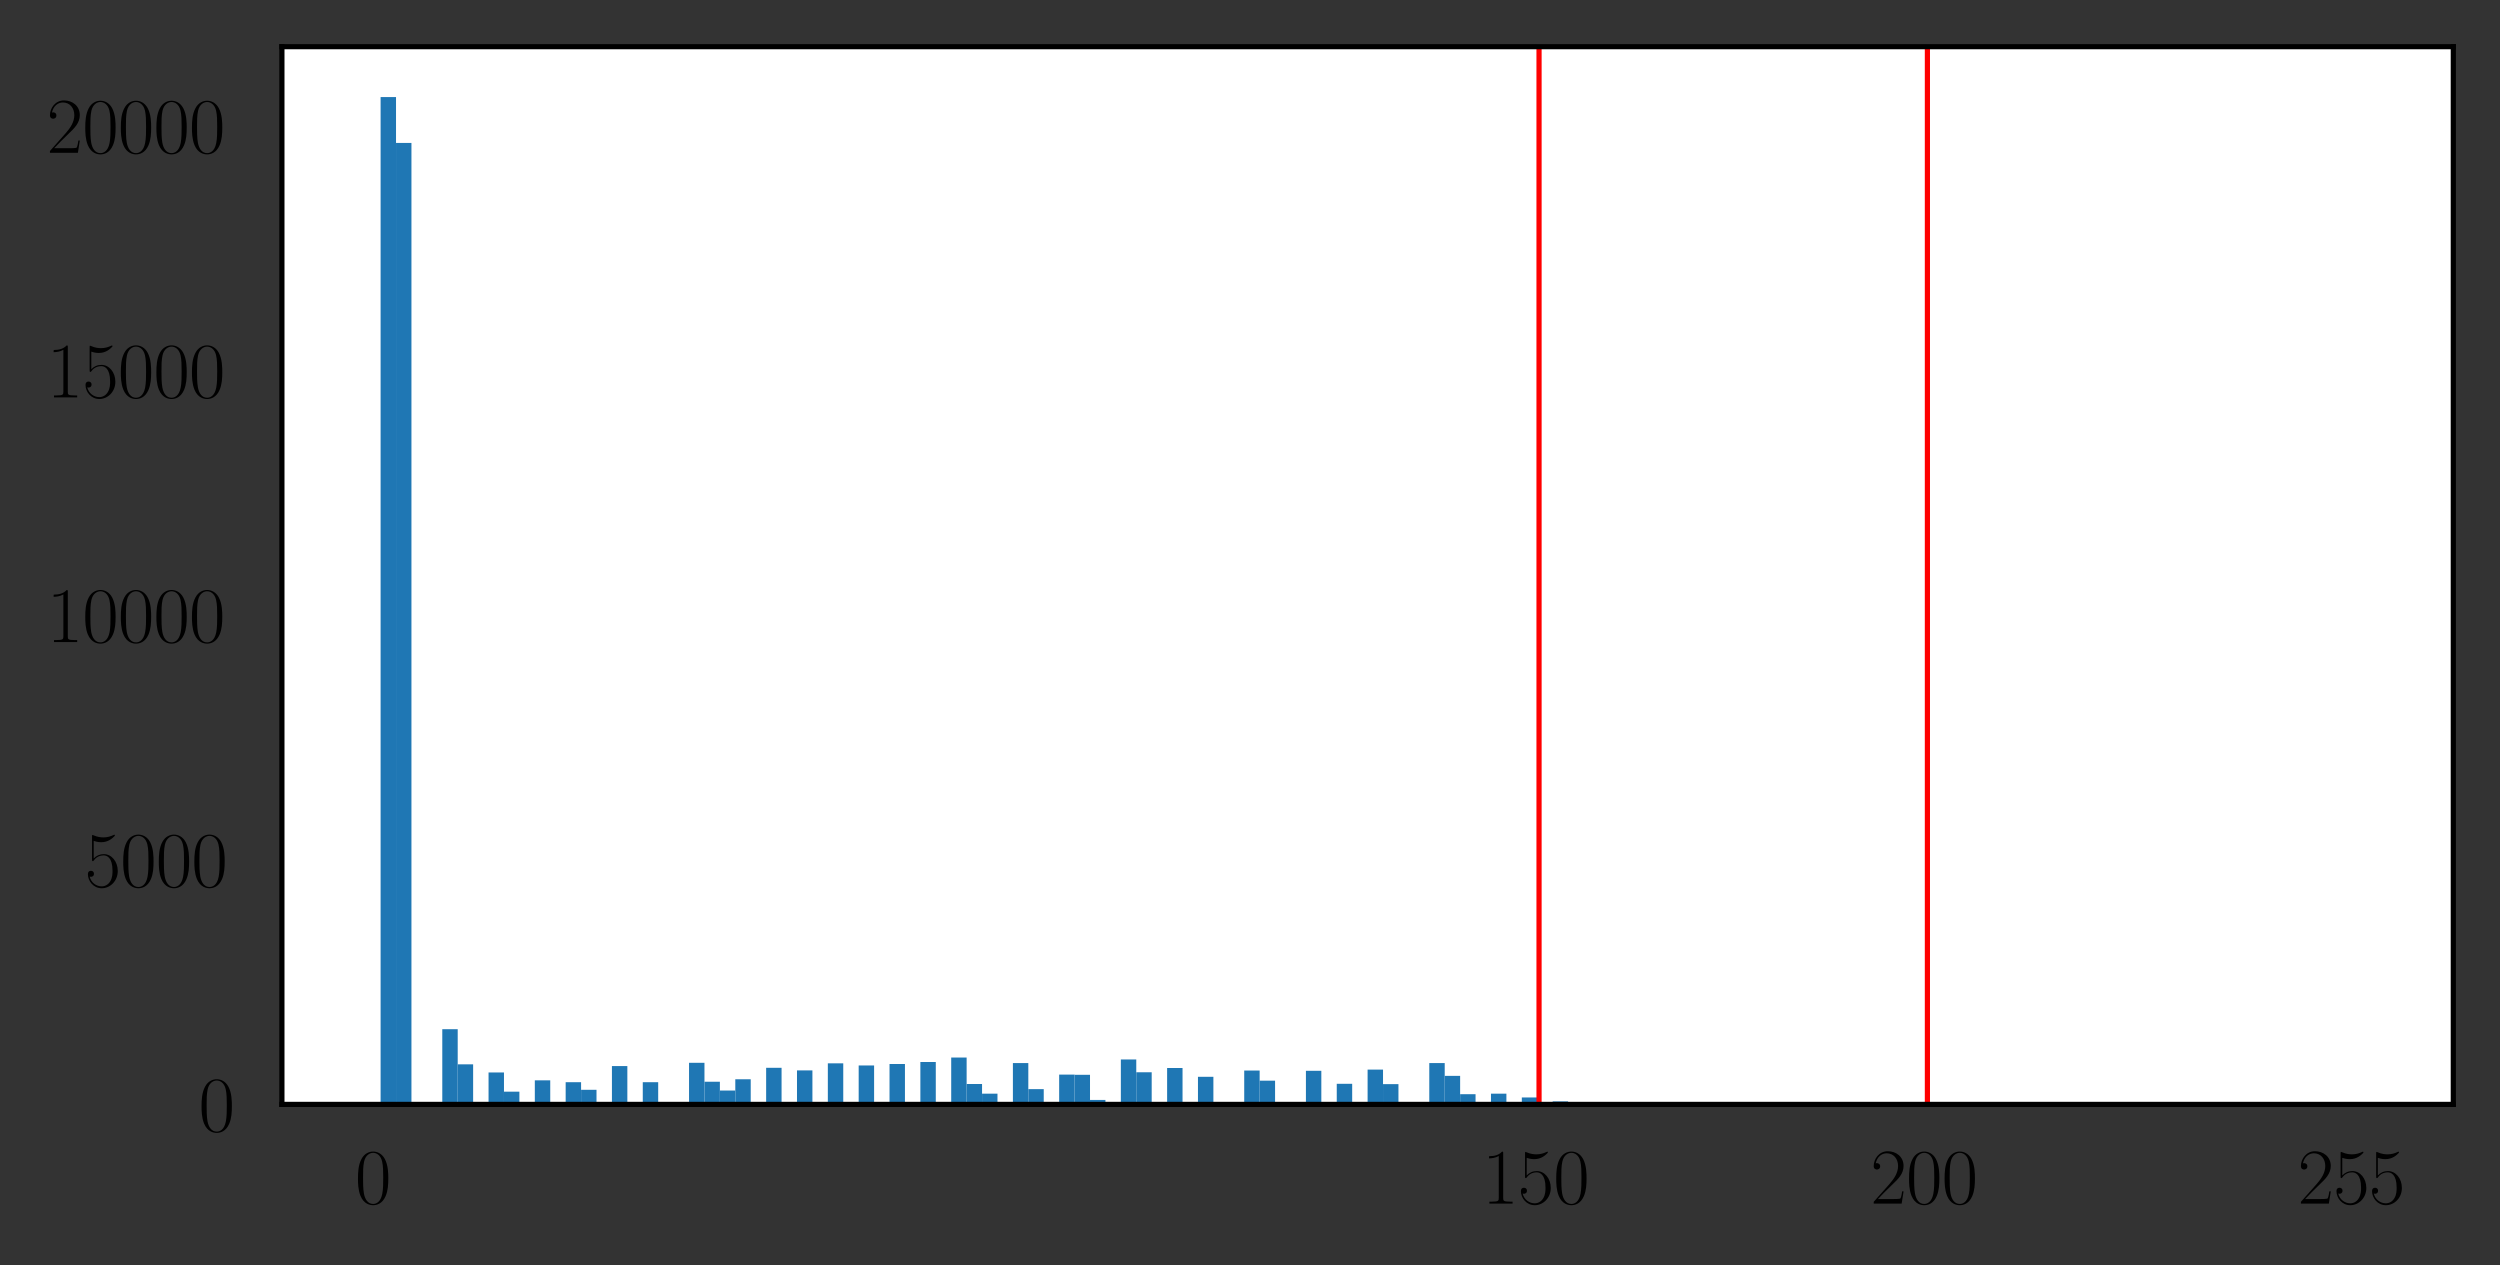 <?xml version="1.0" encoding="utf-8" standalone="no"?>
<!DOCTYPE svg PUBLIC "-//W3C//DTD SVG 1.1//EN"
  "http://www.w3.org/Graphics/SVG/1.1/DTD/svg11.dtd">
<svg height="195.107pt" version="1.1" viewBox="0 0 385.465 195.107" width="385.465pt" xmlns="http://www.w3.org/2000/svg" xmlns:xlink="http://www.w3.org/1999/xlink">
 <rect x="0" y="0" width="385.465" height="195.107" fill="#333333" stroke="none"/>
 <defs>
  <style type="text/css">*{stroke-linecap:butt;stroke-linejoin:round;}</style>
 </defs>
 <g id="figure_1">
  <g id="patch_1">
   <path d="M 0 195.107 
L 385.465 195.107 
L 385.465 0 
L 0 0 
z
" style="fill:none;"/>
  </g>
  <g id="axes_1">
   <g id="patch_2">
    <path d="M 43.465 170.28 
L 378.265 170.28 
L 378.265 7.2 
L 43.465 7.2 
z
" style="fill:#ffffff;"/>
   </g>
   <g id="patch_3">
    <path clip-path="url(#p44d8f0ccf8)" d="M 58.683 170.28 
L 61.061 170.28 
L 61.061 14.966 
L 58.683 14.966 
z
" style="fill:#1f77b4;"/>
   </g>
   <g id="patch_4">
    <path clip-path="url(#p44d8f0ccf8)" d="M 61.061 170.28 
L 63.439 170.28 
L 63.439 22.042 
L 61.061 22.042 
z
" style="fill:#1f77b4;"/>
   </g>
   <g id="patch_5">
    <path clip-path="url(#p44d8f0ccf8)" d="M 63.439 170.28 
L 65.817 170.28 
L 65.817 170.28 
L 63.439 170.28 
z
" style="fill:#1f77b4;"/>
   </g>
   <g id="patch_6">
    <path clip-path="url(#p44d8f0ccf8)" d="M 65.817 170.28 
L 68.194 170.28 
L 68.194 170.28 
L 65.817 170.28 
z
" style="fill:#1f77b4;"/>
   </g>
   <g id="patch_7">
    <path clip-path="url(#p44d8f0ccf8)" d="M 68.194 170.28 
L 70.572 170.28 
L 70.572 158.693 
L 68.194 158.693 
z
" style="fill:#1f77b4;"/>
   </g>
   <g id="patch_8">
    <path clip-path="url(#p44d8f0ccf8)" d="M 70.572 170.28 
L 72.95 170.28 
L 72.95 164.109 
L 70.572 164.109 
z
" style="fill:#1f77b4;"/>
   </g>
   <g id="patch_9">
    <path clip-path="url(#p44d8f0ccf8)" d="M 72.95 170.28 
L 75.328 170.28 
L 75.328 170.28 
L 72.95 170.28 
z
" style="fill:#1f77b4;"/>
   </g>
   <g id="patch_10">
    <path clip-path="url(#p44d8f0ccf8)" d="M 75.328 170.28 
L 77.706 170.28 
L 77.706 165.362 
L 75.328 165.362 
z
" style="fill:#1f77b4;"/>
   </g>
   <g id="patch_11">
    <path clip-path="url(#p44d8f0ccf8)" d="M 77.706 170.28 
L 80.084 170.28 
L 80.084 168.319 
L 77.706 168.319 
z
" style="fill:#1f77b4;"/>
   </g>
   <g id="patch_12">
    <path clip-path="url(#p44d8f0ccf8)" d="M 80.084 170.28 
L 82.462 170.28 
L 82.462 170.28 
L 80.084 170.28 
z
" style="fill:#1f77b4;"/>
   </g>
   <g id="patch_13">
    <path clip-path="url(#p44d8f0ccf8)" d="M 82.462 170.28 
L 84.839 170.28 
L 84.839 166.569 
L 82.462 166.569 
z
" style="fill:#1f77b4;"/>
   </g>
   <g id="patch_14">
    <path clip-path="url(#p44d8f0ccf8)" d="M 84.839 170.28 
L 87.217 170.28 
L 87.217 170.28 
L 84.839 170.28 
z
" style="fill:#1f77b4;"/>
   </g>
   <g id="patch_15">
    <path clip-path="url(#p44d8f0ccf8)" d="M 87.217 170.28 
L 89.595 170.28 
L 89.595 166.863 
L 87.217 166.863 
z
" style="fill:#1f77b4;"/>
   </g>
   <g id="patch_16">
    <path clip-path="url(#p44d8f0ccf8)" d="M 89.595 170.28 
L 91.973 170.28 
L 91.973 168.032 
L 89.595 168.032 
z
" style="fill:#1f77b4;"/>
   </g>
   <g id="patch_17">
    <path clip-path="url(#p44d8f0ccf8)" d="M 91.973 170.28 
L 94.351 170.28 
L 94.351 170.28 
L 91.973 170.28 
z
" style="fill:#1f77b4;"/>
   </g>
   <g id="patch_18">
    <path clip-path="url(#p44d8f0ccf8)" d="M 94.351 170.28 
L 96.729 170.28 
L 96.729 164.373 
L 94.351 164.373 
z
" style="fill:#1f77b4;"/>
   </g>
   <g id="patch_19">
    <path clip-path="url(#p44d8f0ccf8)" d="M 96.729 170.28 
L 99.106 170.28 
L 99.106 170.28 
L 96.729 170.28 
z
" style="fill:#1f77b4;"/>
   </g>
   <g id="patch_20">
    <path clip-path="url(#p44d8f0ccf8)" d="M 99.106 170.28 
L 101.484 170.28 
L 101.484 166.855 
L 99.106 166.855 
z
" style="fill:#1f77b4;"/>
   </g>
   <g id="patch_21">
    <path clip-path="url(#p44d8f0ccf8)" d="M 101.484 170.28 
L 103.862 170.28 
L 103.862 170.28 
L 101.484 170.28 
z
" style="fill:#1f77b4;"/>
   </g>
   <g id="patch_22">
    <path clip-path="url(#p44d8f0ccf8)" d="M 103.862 170.28 
L 106.24 170.28 
L 106.24 170.28 
L 103.862 170.28 
z
" style="fill:#1f77b4;"/>
   </g>
   <g id="patch_23">
    <path clip-path="url(#p44d8f0ccf8)" d="M 106.24 170.28 
L 108.618 170.28 
L 108.618 163.868 
L 106.24 163.868 
z
" style="fill:#1f77b4;"/>
   </g>
   <g id="patch_24">
    <path clip-path="url(#p44d8f0ccf8)" d="M 108.618 170.28 
L 110.996 170.28 
L 110.996 166.787 
L 108.618 166.787 
z
" style="fill:#1f77b4;"/>
   </g>
   <g id="patch_25">
    <path clip-path="url(#p44d8f0ccf8)" d="M 110.996 170.28 
L 113.373 170.28 
L 113.373 168.145 
L 110.996 168.145 
z
" style="fill:#1f77b4;"/>
   </g>
   <g id="patch_26">
    <path clip-path="url(#p44d8f0ccf8)" d="M 113.373 170.28 
L 115.751 170.28 
L 115.751 166.403 
L 113.373 166.403 
z
" style="fill:#1f77b4;"/>
   </g>
   <g id="patch_27">
    <path clip-path="url(#p44d8f0ccf8)" d="M 115.751 170.28 
L 118.129 170.28 
L 118.129 170.28 
L 115.751 170.28 
z
" style="fill:#1f77b4;"/>
   </g>
   <g id="patch_28">
    <path clip-path="url(#p44d8f0ccf8)" d="M 118.129 170.28 
L 120.507 170.28 
L 120.507 164.645 
L 118.129 164.645 
z
" style="fill:#1f77b4;"/>
   </g>
   <g id="patch_29">
    <path clip-path="url(#p44d8f0ccf8)" d="M 120.507 170.28 
L 122.885 170.28 
L 122.885 170.28 
L 120.507 170.28 
z
" style="fill:#1f77b4;"/>
   </g>
   <g id="patch_30">
    <path clip-path="url(#p44d8f0ccf8)" d="M 122.885 170.28 
L 125.263 170.28 
L 125.263 165.037 
L 122.885 165.037 
z
" style="fill:#1f77b4;"/>
   </g>
   <g id="patch_31">
    <path clip-path="url(#p44d8f0ccf8)" d="M 125.263 170.28 
L 127.641 170.28 
L 127.641 170.28 
L 125.263 170.28 
z
" style="fill:#1f77b4;"/>
   </g>
   <g id="patch_32">
    <path clip-path="url(#p44d8f0ccf8)" d="M 127.641 170.28 
L 130.018 170.28 
L 130.018 163.951 
L 127.641 163.951 
z
" style="fill:#1f77b4;"/>
   </g>
   <g id="patch_33">
    <path clip-path="url(#p44d8f0ccf8)" d="M 130.018 170.28 
L 132.396 170.28 
L 132.396 170.28 
L 130.018 170.28 
z
" style="fill:#1f77b4;"/>
   </g>
   <g id="patch_34">
    <path clip-path="url(#p44d8f0ccf8)" d="M 132.396 170.28 
L 134.774 170.28 
L 134.774 164.283 
L 132.396 164.283 
z
" style="fill:#1f77b4;"/>
   </g>
   <g id="patch_35">
    <path clip-path="url(#p44d8f0ccf8)" d="M 134.774 170.28 
L 137.152 170.28 
L 137.152 170.28 
L 134.774 170.28 
z
" style="fill:#1f77b4;"/>
   </g>
   <g id="patch_36">
    <path clip-path="url(#p44d8f0ccf8)" d="M 137.152 170.28 
L 139.53 170.28 
L 139.53 164.049 
L 137.152 164.049 
z
" style="fill:#1f77b4;"/>
   </g>
   <g id="patch_37">
    <path clip-path="url(#p44d8f0ccf8)" d="M 139.53 170.28 
L 141.908 170.28 
L 141.908 170.28 
L 139.53 170.28 
z
" style="fill:#1f77b4;"/>
   </g>
   <g id="patch_38">
    <path clip-path="url(#p44d8f0ccf8)" d="M 141.908 170.28 
L 144.285 170.28 
L 144.285 163.747 
L 141.908 163.747 
z
" style="fill:#1f77b4;"/>
   </g>
   <g id="patch_39">
    <path clip-path="url(#p44d8f0ccf8)" d="M 144.285 170.28 
L 146.663 170.28 
L 146.663 170.28 
L 144.285 170.28 
z
" style="fill:#1f77b4;"/>
   </g>
   <g id="patch_40">
    <path clip-path="url(#p44d8f0ccf8)" d="M 146.663 170.28 
L 149.041 170.28 
L 149.041 163.053 
L 146.663 163.053 
z
" style="fill:#1f77b4;"/>
   </g>
   <g id="patch_41">
    <path clip-path="url(#p44d8f0ccf8)" d="M 149.041 170.28 
L 151.419 170.28 
L 151.419 167.142 
L 149.041 167.142 
z
" style="fill:#1f77b4;"/>
   </g>
   <g id="patch_42">
    <path clip-path="url(#p44d8f0ccf8)" d="M 151.419 170.28 
L 153.797 170.28 
L 153.797 168.628 
L 151.419 168.628 
z
" style="fill:#1f77b4;"/>
   </g>
   <g id="patch_43">
    <path clip-path="url(#p44d8f0ccf8)" d="M 153.797 170.28 
L 156.175 170.28 
L 156.175 170.28 
L 153.797 170.28 
z
" style="fill:#1f77b4;"/>
   </g>
   <g id="patch_44">
    <path clip-path="url(#p44d8f0ccf8)" d="M 156.175 170.28 
L 158.552 170.28 
L 158.552 163.913 
L 156.175 163.913 
z
" style="fill:#1f77b4;"/>
   </g>
   <g id="patch_45">
    <path clip-path="url(#p44d8f0ccf8)" d="M 158.552 170.28 
L 160.93 170.28 
L 160.93 167.934 
L 158.552 167.934 
z
" style="fill:#1f77b4;"/>
   </g>
   <g id="patch_46">
    <path clip-path="url(#p44d8f0ccf8)" d="M 160.93 170.28 
L 163.308 170.28 
L 163.308 170.28 
L 160.93 170.28 
z
" style="fill:#1f77b4;"/>
   </g>
   <g id="patch_47">
    <path clip-path="url(#p44d8f0ccf8)" d="M 163.308 170.28 
L 165.686 170.28 
L 165.686 165.686 
L 163.308 165.686 
z
" style="fill:#1f77b4;"/>
   </g>
   <g id="patch_48">
    <path clip-path="url(#p44d8f0ccf8)" d="M 165.686 170.28 
L 168.064 170.28 
L 168.064 165.716 
L 165.686 165.716 
z
" style="fill:#1f77b4;"/>
   </g>
   <g id="patch_49">
    <path clip-path="url(#p44d8f0ccf8)" d="M 168.064 170.28 
L 170.442 170.28 
L 170.442 169.594 
L 168.064 169.594 
z
" style="fill:#1f77b4;"/>
   </g>
   <g id="patch_50">
    <path clip-path="url(#p44d8f0ccf8)" d="M 170.442 170.28 
L 172.819 170.28 
L 172.819 170.28 
L 170.442 170.28 
z
" style="fill:#1f77b4;"/>
   </g>
   <g id="patch_51">
    <path clip-path="url(#p44d8f0ccf8)" d="M 172.819 170.28 
L 175.197 170.28 
L 175.197 163.355 
L 172.819 163.355 
z
" style="fill:#1f77b4;"/>
   </g>
   <g id="patch_52">
    <path clip-path="url(#p44d8f0ccf8)" d="M 175.197 170.28 
L 177.575 170.28 
L 177.575 165.324 
L 175.197 165.324 
z
" style="fill:#1f77b4;"/>
   </g>
   <g id="patch_53">
    <path clip-path="url(#p44d8f0ccf8)" d="M 177.575 170.28 
L 179.953 170.28 
L 179.953 170.28 
L 177.575 170.28 
z
" style="fill:#1f77b4;"/>
   </g>
   <g id="patch_54">
    <path clip-path="url(#p44d8f0ccf8)" d="M 179.953 170.28 
L 182.331 170.28 
L 182.331 164.675 
L 179.953 164.675 
z
" style="fill:#1f77b4;"/>
   </g>
   <g id="patch_55">
    <path clip-path="url(#p44d8f0ccf8)" d="M 182.331 170.28 
L 184.709 170.28 
L 184.709 170.28 
L 182.331 170.28 
z
" style="fill:#1f77b4;"/>
   </g>
   <g id="patch_56">
    <path clip-path="url(#p44d8f0ccf8)" d="M 184.709 170.28 
L 187.087 170.28 
L 187.087 166.025 
L 184.709 166.025 
z
" style="fill:#1f77b4;"/>
   </g>
   <g id="patch_57">
    <path clip-path="url(#p44d8f0ccf8)" d="M 187.087 170.28 
L 189.464 170.28 
L 189.464 170.28 
L 187.087 170.28 
z
" style="fill:#1f77b4;"/>
   </g>
   <g id="patch_58">
    <path clip-path="url(#p44d8f0ccf8)" d="M 189.464 170.28 
L 191.842 170.28 
L 191.842 170.28 
L 189.464 170.28 
z
" style="fill:#1f77b4;"/>
   </g>
   <g id="patch_59">
    <path clip-path="url(#p44d8f0ccf8)" d="M 191.842 170.28 
L 194.22 170.28 
L 194.22 165.06 
L 191.842 165.06 
z
" style="fill:#1f77b4;"/>
   </g>
   <g id="patch_60">
    <path clip-path="url(#p44d8f0ccf8)" d="M 194.22 170.28 
L 196.598 170.28 
L 196.598 166.621 
L 194.22 166.621 
z
" style="fill:#1f77b4;"/>
   </g>
   <g id="patch_61">
    <path clip-path="url(#p44d8f0ccf8)" d="M 196.598 170.28 
L 198.976 170.28 
L 198.976 170.28 
L 196.598 170.28 
z
" style="fill:#1f77b4;"/>
   </g>
   <g id="patch_62">
    <path clip-path="url(#p44d8f0ccf8)" d="M 198.976 170.28 
L 201.354 170.28 
L 201.354 170.28 
L 198.976 170.28 
z
" style="fill:#1f77b4;"/>
   </g>
   <g id="patch_63">
    <path clip-path="url(#p44d8f0ccf8)" d="M 201.354 170.28 
L 203.731 170.28 
L 203.731 165.098 
L 201.354 165.098 
z
" style="fill:#1f77b4;"/>
   </g>
   <g id="patch_64">
    <path clip-path="url(#p44d8f0ccf8)" d="M 203.731 170.28 
L 206.109 170.28 
L 206.109 170.28 
L 203.731 170.28 
z
" style="fill:#1f77b4;"/>
   </g>
   <g id="patch_65">
    <path clip-path="url(#p44d8f0ccf8)" d="M 206.109 170.28 
L 208.487 170.28 
L 208.487 167.112 
L 206.109 167.112 
z
" style="fill:#1f77b4;"/>
   </g>
   <g id="patch_66">
    <path clip-path="url(#p44d8f0ccf8)" d="M 208.487 170.28 
L 210.865 170.28 
L 210.865 170.28 
L 208.487 170.28 
z
" style="fill:#1f77b4;"/>
   </g>
   <g id="patch_67">
    <path clip-path="url(#p44d8f0ccf8)" d="M 210.865 170.28 
L 213.243 170.28 
L 213.243 164.917 
L 210.865 164.917 
z
" style="fill:#1f77b4;"/>
   </g>
   <g id="patch_68">
    <path clip-path="url(#p44d8f0ccf8)" d="M 213.243 170.28 
L 215.621 170.28 
L 215.621 167.157 
L 213.243 167.157 
z
" style="fill:#1f77b4;"/>
   </g>
   <g id="patch_69">
    <path clip-path="url(#p44d8f0ccf8)" d="M 215.621 170.28 
L 217.998 170.28 
L 217.998 170.28 
L 215.621 170.28 
z
" style="fill:#1f77b4;"/>
   </g>
   <g id="patch_70">
    <path clip-path="url(#p44d8f0ccf8)" d="M 217.998 170.28 
L 220.376 170.28 
L 220.376 170.28 
L 217.998 170.28 
z
" style="fill:#1f77b4;"/>
   </g>
   <g id="patch_71">
    <path clip-path="url(#p44d8f0ccf8)" d="M 220.376 170.28 
L 222.754 170.28 
L 222.754 163.906 
L 220.376 163.906 
z
" style="fill:#1f77b4;"/>
   </g>
   <g id="patch_72">
    <path clip-path="url(#p44d8f0ccf8)" d="M 222.754 170.28 
L 225.132 170.28 
L 225.132 165.882 
L 222.754 165.882 
z
" style="fill:#1f77b4;"/>
   </g>
   <g id="patch_73">
    <path clip-path="url(#p44d8f0ccf8)" d="M 225.132 170.28 
L 227.51 170.28 
L 227.51 168.711 
L 225.132 168.711 
z
" style="fill:#1f77b4;"/>
   </g>
   <g id="patch_74">
    <path clip-path="url(#p44d8f0ccf8)" d="M 227.51 170.28 
L 229.888 170.28 
L 229.888 170.28 
L 227.51 170.28 
z
" style="fill:#1f77b4;"/>
   </g>
   <g id="patch_75">
    <path clip-path="url(#p44d8f0ccf8)" d="M 229.888 170.28 
L 232.266 170.28 
L 232.266 168.628 
L 229.888 168.628 
z
" style="fill:#1f77b4;"/>
   </g>
   <g id="patch_76">
    <path clip-path="url(#p44d8f0ccf8)" d="M 232.266 170.28 
L 234.643 170.28 
L 234.643 170.28 
L 232.266 170.28 
z
" style="fill:#1f77b4;"/>
   </g>
   <g id="patch_77">
    <path clip-path="url(#p44d8f0ccf8)" d="M 234.643 170.28 
L 237.021 170.28 
L 237.021 169.216 
L 234.643 169.216 
z
" style="fill:#1f77b4;"/>
   </g>
   <g id="patch_78">
    <path clip-path="url(#p44d8f0ccf8)" d="M 237.021 170.28 
L 239.399 170.28 
L 239.399 170.28 
L 237.021 170.28 
z
" style="fill:#1f77b4;"/>
   </g>
   <g id="patch_79">
    <path clip-path="url(#p44d8f0ccf8)" d="M 239.399 170.28 
L 241.777 170.28 
L 241.777 169.82 
L 239.399 169.82 
z
" style="fill:#1f77b4;"/>
   </g>
   <g id="patch_80">
    <path clip-path="url(#p44d8f0ccf8)" d="M 241.777 170.28 
L 244.155 170.28 
L 244.155 170.28 
L 241.777 170.28 
z
" style="fill:#1f77b4;"/>
   </g>
   <g id="patch_81">
    <path clip-path="url(#p44d8f0ccf8)" d="M 244.155 170.28 
L 246.533 170.28 
L 246.533 169.925 
L 244.155 169.925 
z
" style="fill:#1f77b4;"/>
   </g>
   <g id="patch_82">
    <path clip-path="url(#p44d8f0ccf8)" d="M 246.533 170.28 
L 248.91 170.28 
L 248.91 170.144 
L 246.533 170.144 
z
" style="fill:#1f77b4;"/>
   </g>
   <g id="patch_83">
    <path clip-path="url(#p44d8f0ccf8)" d="M 248.91 170.28 
L 251.288 170.28 
L 251.288 170.28 
L 248.91 170.28 
z
" style="fill:#1f77b4;"/>
   </g>
   <g id="patch_84">
    <path clip-path="url(#p44d8f0ccf8)" d="M 251.288 170.28 
L 253.666 170.28 
L 253.666 170.28 
L 251.288 170.28 
z
" style="fill:#1f77b4;"/>
   </g>
   <g id="patch_85">
    <path clip-path="url(#p44d8f0ccf8)" d="M 253.666 170.28 
L 256.044 170.28 
L 256.044 170.001 
L 253.666 170.001 
z
" style="fill:#1f77b4;"/>
   </g>
   <g id="patch_86">
    <path clip-path="url(#p44d8f0ccf8)" d="M 256.044 170.28 
L 258.422 170.28 
L 258.422 170.205 
L 256.044 170.205 
z
" style="fill:#1f77b4;"/>
   </g>
   <g id="patch_87">
    <path clip-path="url(#p44d8f0ccf8)" d="M 258.422 170.28 
L 260.8 170.28 
L 260.8 170.205 
L 258.422 170.205 
z
" style="fill:#1f77b4;"/>
   </g>
   <g id="patch_88">
    <path clip-path="url(#p44d8f0ccf8)" d="M 260.8 170.28 
L 263.177 170.28 
L 263.177 170.28 
L 260.8 170.28 
z
" style="fill:#1f77b4;"/>
   </g>
   <g id="patch_89">
    <path clip-path="url(#p44d8f0ccf8)" d="M 263.177 170.28 
L 265.555 170.28 
L 265.555 169.963 
L 263.177 169.963 
z
" style="fill:#1f77b4;"/>
   </g>
   <g id="patch_90">
    <path clip-path="url(#p44d8f0ccf8)" d="M 265.555 170.28 
L 267.933 170.28 
L 267.933 170.28 
L 265.555 170.28 
z
" style="fill:#1f77b4;"/>
   </g>
   <g id="patch_91">
    <path clip-path="url(#p44d8f0ccf8)" d="M 267.933 170.28 
L 270.311 170.28 
L 270.311 170.144 
L 267.933 170.144 
z
" style="fill:#1f77b4;"/>
   </g>
   <g id="patch_92">
    <path clip-path="url(#p44d8f0ccf8)" d="M 270.311 170.28 
L 272.689 170.28 
L 272.689 170.28 
L 270.311 170.28 
z
" style="fill:#1f77b4;"/>
   </g>
   <g id="patch_93">
    <path clip-path="url(#p44d8f0ccf8)" d="M 272.689 170.28 
L 275.067 170.28 
L 275.067 170.28 
L 272.689 170.28 
z
" style="fill:#1f77b4;"/>
   </g>
   <g id="patch_94">
    <path clip-path="url(#p44d8f0ccf8)" d="M 275.067 170.28 
L 277.444 170.28 
L 277.444 170.054 
L 275.067 170.054 
z
" style="fill:#1f77b4;"/>
   </g>
   <g id="patch_95">
    <path clip-path="url(#p44d8f0ccf8)" d="M 277.444 170.28 
L 279.822 170.28 
L 279.822 170.28 
L 277.444 170.28 
z
" style="fill:#1f77b4;"/>
   </g>
   <g id="patch_96">
    <path clip-path="url(#p44d8f0ccf8)" d="M 279.822 170.28 
L 282.2 170.28 
L 282.2 170.28 
L 279.822 170.28 
z
" style="fill:#1f77b4;"/>
   </g>
   <g id="patch_97">
    <path clip-path="url(#p44d8f0ccf8)" d="M 282.2 170.28 
L 284.578 170.28 
L 284.578 170.28 
L 282.2 170.28 
z
" style="fill:#1f77b4;"/>
   </g>
   <g id="patch_98">
    <path clip-path="url(#p44d8f0ccf8)" d="M 284.578 170.28 
L 286.956 170.28 
L 286.956 170.099 
L 284.578 170.099 
z
" style="fill:#1f77b4;"/>
   </g>
   <g id="patch_99">
    <path clip-path="url(#p44d8f0ccf8)" d="M 286.956 170.28 
L 289.334 170.28 
L 289.334 170.28 
L 286.956 170.28 
z
" style="fill:#1f77b4;"/>
   </g>
   <g id="patch_100">
    <path clip-path="url(#p44d8f0ccf8)" d="M 289.334 170.28 
L 291.712 170.28 
L 291.712 170.28 
L 289.334 170.28 
z
" style="fill:#1f77b4;"/>
   </g>
   <g id="patch_101">
    <path clip-path="url(#p44d8f0ccf8)" d="M 291.712 170.28 
L 294.089 170.28 
L 294.089 170.28 
L 291.712 170.28 
z
" style="fill:#1f77b4;"/>
   </g>
   <g id="patch_102">
    <path clip-path="url(#p44d8f0ccf8)" d="M 294.089 170.28 
L 296.467 170.28 
L 296.467 170.205 
L 294.089 170.205 
z
" style="fill:#1f77b4;"/>
   </g>
   <g id="patch_103">
    <path clip-path="url(#p44d8f0ccf8)" d="M 296.467 170.28 
L 298.845 170.28 
L 298.845 170.28 
L 296.467 170.28 
z
" style="fill:#1f77b4;"/>
   </g>
   <g id="patch_104">
    <path clip-path="url(#p44d8f0ccf8)" d="M 298.845 170.28 
L 301.223 170.28 
L 301.223 170.28 
L 298.845 170.28 
z
" style="fill:#1f77b4;"/>
   </g>
   <g id="patch_105">
    <path clip-path="url(#p44d8f0ccf8)" d="M 301.223 170.28 
L 303.601 170.28 
L 303.601 170.272 
L 301.223 170.272 
z
" style="fill:#1f77b4;"/>
   </g>
   <g id="patch_106">
    <path clip-path="url(#p44d8f0ccf8)" d="M 303.601 170.28 
L 305.979 170.28 
L 305.979 170.28 
L 303.601 170.28 
z
" style="fill:#1f77b4;"/>
   </g>
   <g id="patch_107">
    <path clip-path="url(#p44d8f0ccf8)" d="M 305.979 170.28 
L 308.356 170.28 
L 308.356 170.28 
L 305.979 170.28 
z
" style="fill:#1f77b4;"/>
   </g>
   <g id="patch_108">
    <path clip-path="url(#p44d8f0ccf8)" d="M 308.356 170.28 
L 310.734 170.28 
L 310.734 170.28 
L 308.356 170.28 
z
" style="fill:#1f77b4;"/>
   </g>
   <g id="patch_109">
    <path clip-path="url(#p44d8f0ccf8)" d="M 310.734 170.28 
L 313.112 170.28 
L 313.112 170.227 
L 310.734 170.227 
z
" style="fill:#1f77b4;"/>
   </g>
   <g id="patch_110">
    <path clip-path="url(#p44d8f0ccf8)" d="M 313.112 170.28 
L 315.49 170.28 
L 315.49 170.28 
L 313.112 170.28 
z
" style="fill:#1f77b4;"/>
   </g>
   <g id="patch_111">
    <path clip-path="url(#p44d8f0ccf8)" d="M 315.49 170.28 
L 317.868 170.28 
L 317.868 170.25 
L 315.49 170.25 
z
" style="fill:#1f77b4;"/>
   </g>
   <g id="patch_112">
    <path clip-path="url(#p44d8f0ccf8)" d="M 317.868 170.28 
L 320.246 170.28 
L 320.246 170.28 
L 317.868 170.28 
z
" style="fill:#1f77b4;"/>
   </g>
   <g id="patch_113">
    <path clip-path="url(#p44d8f0ccf8)" d="M 320.246 170.28 
L 322.623 170.28 
L 322.623 170.242 
L 320.246 170.242 
z
" style="fill:#1f77b4;"/>
   </g>
   <g id="patch_114">
    <path clip-path="url(#p44d8f0ccf8)" d="M 322.623 170.28 
L 325.001 170.28 
L 325.001 170.265 
L 322.623 170.265 
z
" style="fill:#1f77b4;"/>
   </g>
   <g id="patch_115">
    <path clip-path="url(#p44d8f0ccf8)" d="M 325.001 170.28 
L 327.379 170.28 
L 327.379 170.28 
L 325.001 170.28 
z
" style="fill:#1f77b4;"/>
   </g>
   <g id="patch_116">
    <path clip-path="url(#p44d8f0ccf8)" d="M 327.379 170.28 
L 329.757 170.28 
L 329.757 170.25 
L 327.379 170.25 
z
" style="fill:#1f77b4;"/>
   </g>
   <g id="patch_117">
    <path clip-path="url(#p44d8f0ccf8)" d="M 329.757 170.28 
L 332.135 170.28 
L 332.135 170.28 
L 329.757 170.28 
z
" style="fill:#1f77b4;"/>
   </g>
   <g id="patch_118">
    <path clip-path="url(#p44d8f0ccf8)" d="M 332.135 170.28 
L 334.513 170.28 
L 334.513 170.28 
L 332.135 170.28 
z
" style="fill:#1f77b4;"/>
   </g>
   <g id="patch_119">
    <path clip-path="url(#p44d8f0ccf8)" d="M 334.513 170.28 
L 336.891 170.28 
L 336.891 170.28 
L 334.513 170.28 
z
" style="fill:#1f77b4;"/>
   </g>
   <g id="patch_120">
    <path clip-path="url(#p44d8f0ccf8)" d="M 336.891 170.28 
L 339.268 170.28 
L 339.268 170.28 
L 336.891 170.28 
z
" style="fill:#1f77b4;"/>
   </g>
   <g id="patch_121">
    <path clip-path="url(#p44d8f0ccf8)" d="M 339.268 170.28 
L 341.646 170.28 
L 341.646 170.28 
L 339.268 170.28 
z
" style="fill:#1f77b4;"/>
   </g>
   <g id="patch_122">
    <path clip-path="url(#p44d8f0ccf8)" d="M 341.646 170.28 
L 344.024 170.28 
L 344.024 170.28 
L 341.646 170.28 
z
" style="fill:#1f77b4;"/>
   </g>
   <g id="patch_123">
    <path clip-path="url(#p44d8f0ccf8)" d="M 344.024 170.28 
L 346.402 170.28 
L 346.402 170.28 
L 344.024 170.28 
z
" style="fill:#1f77b4;"/>
   </g>
   <g id="patch_124">
    <path clip-path="url(#p44d8f0ccf8)" d="M 346.402 170.28 
L 348.78 170.28 
L 348.78 170.28 
L 346.402 170.28 
z
" style="fill:#1f77b4;"/>
   </g>
   <g id="patch_125">
    <path clip-path="url(#p44d8f0ccf8)" d="M 348.78 170.28 
L 351.158 170.28 
L 351.158 170.272 
L 348.78 170.272 
z
" style="fill:#1f77b4;"/>
   </g>
   <g id="patch_126">
    <path clip-path="url(#p44d8f0ccf8)" d="M 351.158 170.28 
L 353.535 170.28 
L 353.535 170.28 
L 351.158 170.28 
z
" style="fill:#1f77b4;"/>
   </g>
   <g id="patch_127">
    <path clip-path="url(#p44d8f0ccf8)" d="M 353.535 170.28 
L 355.913 170.28 
L 355.913 170.28 
L 353.535 170.28 
z
" style="fill:#1f77b4;"/>
   </g>
   <g id="patch_128">
    <path clip-path="url(#p44d8f0ccf8)" d="M 355.913 170.28 
L 358.291 170.28 
L 358.291 170.28 
L 355.913 170.28 
z
" style="fill:#1f77b4;"/>
   </g>
   <g id="patch_129">
    <path clip-path="url(#p44d8f0ccf8)" d="M 358.291 170.28 
L 360.669 170.28 
L 360.669 170.28 
L 358.291 170.28 
z
" style="fill:#1f77b4;"/>
   </g>
   <g id="patch_130">
    <path clip-path="url(#p44d8f0ccf8)" d="M 360.669 170.28 
L 363.047 170.28 
L 363.047 170.272 
L 360.669 170.272 
z
" style="fill:#1f77b4;"/>
   </g>
   <g id="matplotlib.axis_1">
    <g id="xtick_1">
     <g id="text_1">
      <!-- $\mathdefault{0}$ -->
      <g transform="translate(54.73 185.582)scale(0.12 -0.12)">
       <defs>
        <path d="M 2688 2025 
C 2688 2416 2682 3080 2413 3591 
C 2176 4039 1798 4198 1466 4198 
C 1158 4198 768 4058 525 3597 
C 269 3118 243 2524 243 2025 
C 243 1661 250 1106 448 619 
C 723 -39 1216 -128 1466 -128 
C 1760 -128 2208 -7 2470 600 
C 2662 1042 2688 1559 2688 2025 
z
M 1466 -26 
C 1056 -26 813 325 723 812 
C 653 1188 653 1738 653 2096 
C 653 2588 653 2997 736 3387 
C 858 3929 1216 4096 1466 4096 
C 1728 4096 2067 3923 2189 3400 
C 2272 3036 2278 2607 2278 2096 
C 2278 1680 2278 1169 2202 792 
C 2067 95 1690 -26 1466 -26 
z
" id="CMR17-30" transform="scale(0.016)"/>
       </defs>
       <use transform="scale(0.996)" xlink:href="#CMR17-30"/>
      </g>
     </g>
    </g>
    <g id="xtick_2">
     <g id="text_2">
      <!-- $\mathdefault{150}$ -->
      <g transform="translate(228.518 185.582)scale(0.12 -0.12)">
       <defs>
        <path d="M 1702 4058 
C 1702 4192 1696 4192 1606 4192 
C 1357 3916 979 3827 621 3827 
C 602 3827 570 3827 563 3808 
C 557 3795 557 3782 557 3648 
C 755 3648 1088 3686 1344 3839 
L 1344 461 
C 1344 236 1331 160 781 160 
L 589 160 
L 589 0 
C 896 0 1216 0 1523 0 
C 1830 0 2150 0 2458 0 
L 2458 160 
L 2266 160 
C 1715 160 1702 230 1702 458 
L 1702 4058 
z
" id="CMR17-31" transform="scale(0.016)"/>
        <path d="M 730 3692 
C 794 3666 1056 3584 1325 3584 
C 1920 3584 2246 3911 2432 4100 
C 2432 4157 2432 4192 2394 4192 
C 2387 4192 2374 4192 2323 4163 
C 2099 4058 1837 3973 1517 3973 
C 1325 3973 1037 3999 723 4139 
C 653 4171 640 4171 634 4171 
C 602 4171 595 4164 595 4037 
L 595 2203 
C 595 2089 595 2057 659 2057 
C 691 2057 704 2070 736 2114 
C 941 2401 1222 2522 1542 2522 
C 1766 2522 2246 2382 2246 1289 
C 2246 1085 2246 715 2054 421 
C 1894 159 1645 25 1370 25 
C 947 25 518 320 403 814 
C 429 807 480 795 506 795 
C 589 795 749 840 749 1038 
C 749 1210 627 1280 506 1280 
C 358 1280 262 1190 262 1011 
C 262 454 704 -128 1382 -128 
C 2042 -128 2669 440 2669 1264 
C 2669 2030 2170 2624 1549 2624 
C 1222 2624 947 2503 730 2274 
L 730 3692 
z
" id="CMR17-35" transform="scale(0.016)"/>
       </defs>
       <use transform="scale(0.996)" xlink:href="#CMR17-31"/>
       <use transform="translate(45.69 0)scale(0.996)" xlink:href="#CMR17-35"/>
       <use transform="translate(91.381 0)scale(0.996)" xlink:href="#CMR17-30"/>
      </g>
     </g>
    </g>
    <g id="xtick_3">
     <g id="text_3">
      <!-- $\mathdefault{200}$ -->
      <g transform="translate(288.399 185.582)scale(0.12 -0.12)">
       <defs>
        <path d="M 2669 989 
L 2554 989 
C 2490 536 2438 459 2413 420 
C 2381 369 1920 369 1830 369 
L 602 369 
C 832 619 1280 1072 1824 1597 
C 2214 1967 2669 2402 2669 3035 
C 2669 3790 2067 4224 1395 4224 
C 691 4224 262 3604 262 3030 
C 262 2780 448 2748 525 2748 
C 589 2748 781 2787 781 3010 
C 781 3207 614 3264 525 3264 
C 486 3264 448 3258 422 3245 
C 544 3790 915 4058 1306 4058 
C 1862 4058 2227 3617 2227 3035 
C 2227 2479 1901 2000 1536 1584 
L 262 146 
L 262 0 
L 2515 0 
L 2669 989 
z
" id="CMR17-32" transform="scale(0.016)"/>
       </defs>
       <use transform="scale(0.996)" xlink:href="#CMR17-32"/>
       <use transform="translate(45.69 0)scale(0.996)" xlink:href="#CMR17-30"/>
       <use transform="translate(91.381 0)scale(0.996)" xlink:href="#CMR17-30"/>
      </g>
     </g>
    </g>
    <g id="xtick_4">
     <g id="text_4">
      <!-- $\mathdefault{255}$ -->
      <g transform="translate(354.267 185.582)scale(0.12 -0.12)">
       <use transform="scale(0.996)" xlink:href="#CMR17-32"/>
       <use transform="translate(45.69 0)scale(0.996)" xlink:href="#CMR17-35"/>
       <use transform="translate(91.381 0)scale(0.996)" xlink:href="#CMR17-35"/>
      </g>
     </g>
    </g>
   </g>
   <g id="matplotlib.axis_2">
    <g id="ytick_1">
     <g id="text_5">
      <!-- $\mathdefault{0}$ -->
      <g transform="translate(30.612 174.431)scale(0.12 -0.12)">
       <use transform="scale(0.996)" xlink:href="#CMR17-30"/>
      </g>
     </g>
    </g>
    <g id="ytick_2">
     <g id="text_6">
      <!-- $\mathdefault{5000}$ -->
      <g transform="translate(13.053 136.713)scale(0.12 -0.12)">
       <use transform="scale(0.996)" xlink:href="#CMR17-35"/>
       <use transform="translate(45.69 0)scale(0.996)" xlink:href="#CMR17-30"/>
       <use transform="translate(91.381 0)scale(0.996)" xlink:href="#CMR17-30"/>
       <use transform="translate(137.071 0)scale(0.996)" xlink:href="#CMR17-30"/>
      </g>
     </g>
    </g>
    <g id="ytick_3">
     <g id="text_7">
      <!-- $\mathdefault{10000}$ -->
      <g transform="translate(7.2 98.996)scale(0.12 -0.12)">
       <use transform="scale(0.996)" xlink:href="#CMR17-31"/>
       <use transform="translate(45.69 0)scale(0.996)" xlink:href="#CMR17-30"/>
       <use transform="translate(91.381 0)scale(0.996)" xlink:href="#CMR17-30"/>
       <use transform="translate(137.071 0)scale(0.996)" xlink:href="#CMR17-30"/>
       <use transform="translate(182.762 0)scale(0.996)" xlink:href="#CMR17-30"/>
      </g>
     </g>
    </g>
    <g id="ytick_4">
     <g id="text_8">
      <!-- $\mathdefault{15000}$ -->
      <g transform="translate(7.2 61.278)scale(0.12 -0.12)">
       <use transform="scale(0.996)" xlink:href="#CMR17-31"/>
       <use transform="translate(45.69 0)scale(0.996)" xlink:href="#CMR17-35"/>
       <use transform="translate(91.381 0)scale(0.996)" xlink:href="#CMR17-30"/>
       <use transform="translate(137.071 0)scale(0.996)" xlink:href="#CMR17-30"/>
       <use transform="translate(182.762 0)scale(0.996)" xlink:href="#CMR17-30"/>
      </g>
     </g>
    </g>
    <g id="ytick_5">
     <g id="text_9">
      <!-- $\mathdefault{20000}$ -->
      <g transform="translate(7.2 23.56)scale(0.12 -0.12)">
       <use transform="scale(0.996)" xlink:href="#CMR17-32"/>
       <use transform="translate(45.69 0)scale(0.996)" xlink:href="#CMR17-30"/>
       <use transform="translate(91.381 0)scale(0.996)" xlink:href="#CMR17-30"/>
       <use transform="translate(137.071 0)scale(0.996)" xlink:href="#CMR17-30"/>
       <use transform="translate(182.762 0)scale(0.996)" xlink:href="#CMR17-30"/>
      </g>
     </g>
    </g>
   </g>
   <g id="line2d_1">
    <path clip-path="url(#p44d8f0ccf8)" d="M 237.298 170.28 
L 237.298 7.2 
" style="fill:none;stroke:#ff0000;stroke-linecap:square;stroke-width:0.8;"/>
   </g>
   <g id="line2d_2">
    <path clip-path="url(#p44d8f0ccf8)" d="M 297.178 170.28 
L 297.178 7.2 
" style="fill:none;stroke:#ff0000;stroke-linecap:square;stroke-width:0.8;"/>
   </g>
   <g id="patch_131">
    <path d="M 43.465 170.28 
L 43.465 7.2 
" style="fill:none;stroke:#000000;stroke-linecap:square;stroke-linejoin:miter;stroke-width:0.8;"/>
   </g>
   <g id="patch_132">
    <path d="M 378.265 170.28 
L 378.265 7.2 
" style="fill:none;stroke:#000000;stroke-linecap:square;stroke-linejoin:miter;stroke-width:0.8;"/>
   </g>
   <g id="patch_133">
    <path d="M 43.465 170.28 
L 378.265 170.28 
" style="fill:none;stroke:#000000;stroke-linecap:square;stroke-linejoin:miter;stroke-width:0.8;"/>
   </g>
   <g id="patch_134">
    <path d="M 43.465 7.2 
L 378.265 7.2 
" style="fill:none;stroke:#000000;stroke-linecap:square;stroke-linejoin:miter;stroke-width:0.8;"/>
   </g>
  </g>
 </g>
 <defs>
  <clipPath id="p44d8f0ccf8">
   <rect height="163.08" width="334.8" x="43.465" y="7.2"/>
  </clipPath>
 </defs>
</svg>
